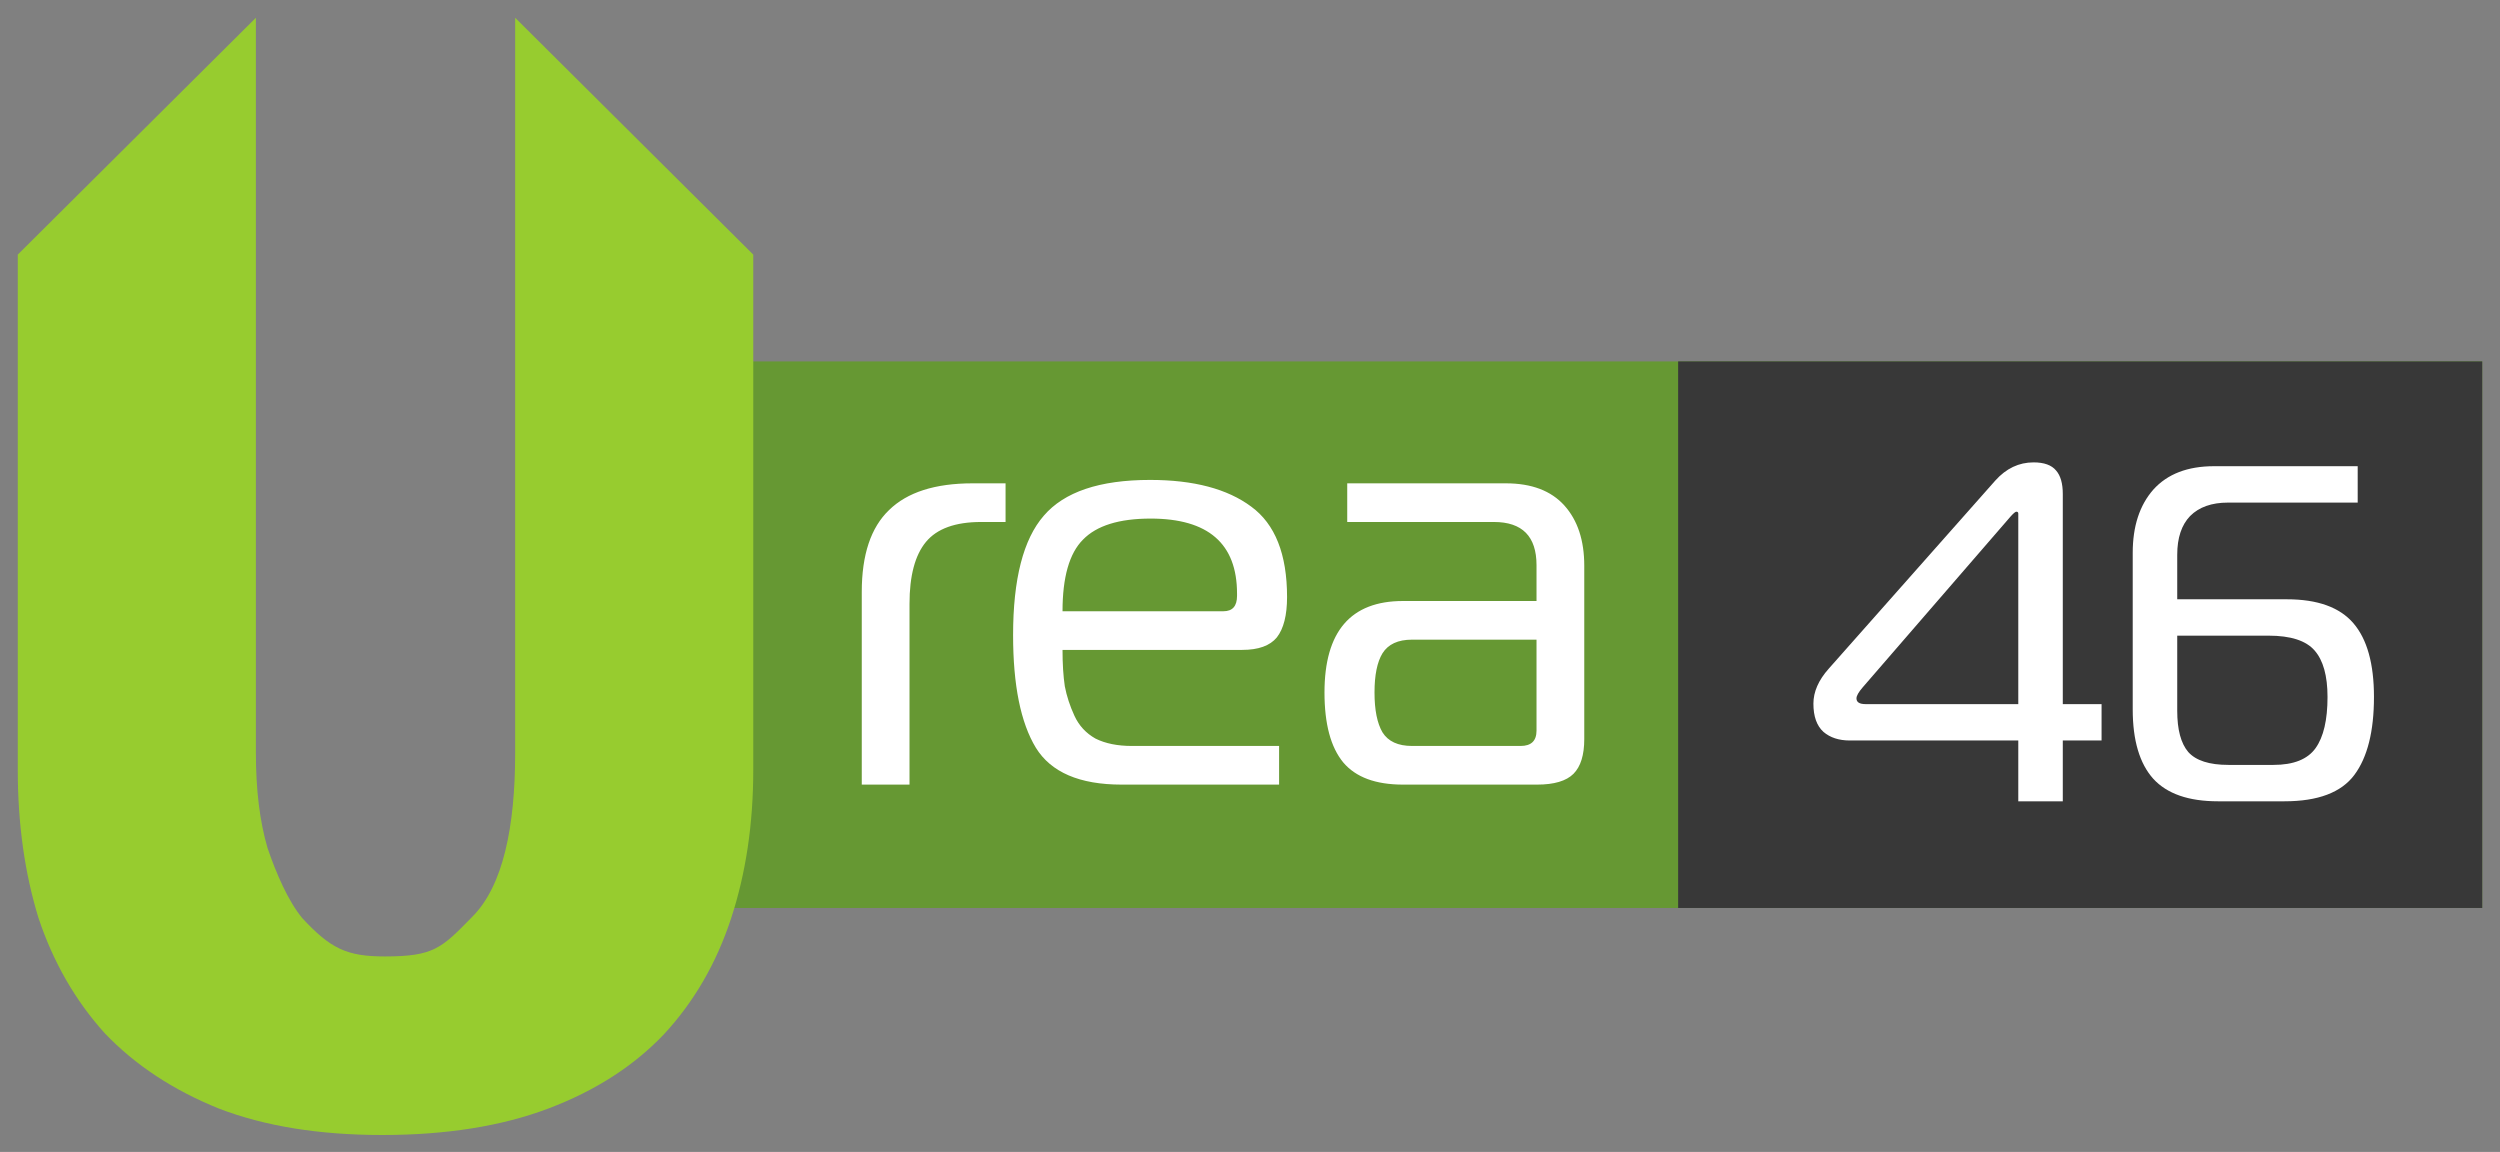 <svg width="102" height="47" viewBox="0 0 102 47" fill="none" xmlns="http://www.w3.org/2000/svg">
<rect x="0" y="0" width="102" height="47" fill="#808080" stroke="none"/>
<rect x="27.641" y="14.746" width="73.634" height="22.299" fill="#669833"/>
<rect x="68.468" y="14.746" width="32.807" height="22.299" fill="#383838"/>
<path d="M15.597 46.308C13.021 46.308 10.798 45.948 8.928 45.228C7.058 44.473 5.506 43.448 4.271 42.153C3.072 40.822 2.172 39.257 1.572 37.458C1.008 35.624 0.725 33.609 0.725 31.415V10.388L10.44 0.725V30.713C10.44 32.224 10.598 33.519 10.916 34.599C11.269 35.642 11.766 36.775 12.331 37.458C13.489 38.709 14.153 39.023 15.703 39.023C17.714 39.023 18.022 38.676 19.257 37.417C20.527 36.158 21.019 33.735 21.019 30.713V0.725L30.733 10.388V31.415C30.733 33.609 30.433 35.624 29.833 37.458C29.233 39.293 28.316 40.876 27.081 42.207C25.846 43.502 24.276 44.509 22.371 45.228C20.466 45.948 18.208 46.308 15.597 46.308Z" fill="#97CC2F"/>
<path d="M35.16 32.012V24.15C35.16 22.635 35.531 21.522 36.273 20.811C37.015 20.084 38.151 19.72 39.682 19.72H41.027V21.297H40.03C38.979 21.297 38.229 21.568 37.78 22.109C37.332 22.65 37.108 23.493 37.108 24.637V32.012H35.16ZM52.187 32.012H45.763C44.047 32.012 42.88 31.51 42.261 30.505C41.643 29.484 41.334 27.954 41.334 25.913C41.334 23.625 41.751 22.001 42.586 21.042C43.421 20.068 44.866 19.581 46.923 19.581C48.701 19.581 50.077 19.945 51.051 20.671C52.025 21.383 52.512 22.612 52.512 24.359C52.512 25.101 52.373 25.65 52.095 26.006C51.816 26.346 51.345 26.516 50.68 26.516H43.351C43.351 27.088 43.382 27.583 43.444 28C43.521 28.402 43.653 28.804 43.838 29.206C44.024 29.608 44.31 29.917 44.696 30.134C45.098 30.335 45.593 30.435 46.181 30.435H52.187V32.012ZM43.351 24.939H49.915C50.286 24.939 50.471 24.73 50.471 24.312V24.22C50.471 22.179 49.296 21.158 46.946 21.158C45.663 21.158 44.743 21.444 44.186 22.017C43.63 22.573 43.351 23.547 43.351 24.939ZM54.967 19.72H61.438C62.489 19.72 63.285 20.022 63.827 20.625C64.368 21.228 64.638 22.047 64.638 23.083V30.157C64.638 30.806 64.491 31.278 64.198 31.572C63.904 31.865 63.409 32.012 62.713 32.012H57.24C56.127 32.012 55.315 31.711 54.805 31.108C54.294 30.489 54.039 29.538 54.039 28.255C54.039 25.766 55.106 24.521 57.24 24.521H62.69V23.06C62.69 21.885 62.11 21.297 60.951 21.297H54.967V19.72ZM62.69 26.098H57.611C57.039 26.098 56.637 26.284 56.405 26.655C56.188 27.011 56.08 27.544 56.08 28.255C56.08 28.966 56.188 29.508 56.405 29.879C56.637 30.25 57.039 30.435 57.611 30.435H62.041C62.474 30.435 62.69 30.227 62.69 29.809V26.098Z" fill="white"/>
<path d="M82.346 32.693V30.212H75.471C75.028 30.212 74.67 30.095 74.397 29.861C74.123 29.613 73.987 29.229 73.987 28.708C73.987 28.227 74.195 27.751 74.612 27.283L81.408 19.607C81.851 19.112 82.371 18.865 82.97 18.865C83.4 18.865 83.706 18.976 83.888 19.197C84.071 19.405 84.162 19.724 84.162 20.154V28.728H85.744V30.212H84.162V32.693H82.346ZM82.346 28.728V20.955C82.346 20.903 82.319 20.877 82.267 20.877C82.228 20.877 82.15 20.942 82.033 21.072L75.998 28.044C75.829 28.24 75.744 28.389 75.744 28.494C75.744 28.65 75.868 28.728 76.115 28.728H82.346ZM88.831 24.451H93.303C94.553 24.451 95.458 24.776 96.018 25.427C96.578 26.078 96.858 27.081 96.858 28.435C96.858 29.841 96.591 30.902 96.057 31.618C95.523 32.334 94.573 32.693 93.206 32.693H90.491C89.293 32.693 88.414 32.386 87.854 31.775C87.294 31.15 87.015 30.206 87.015 28.943V22.556C87.015 21.476 87.294 20.616 87.854 19.978C88.427 19.34 89.254 19.021 90.335 19.021H96.194V20.506H90.901C90.237 20.506 89.723 20.688 89.358 21.052C89.007 21.417 88.831 21.944 88.831 22.634V24.451ZM88.831 25.935V29.001C88.831 29.77 88.981 30.329 89.28 30.681C89.593 31.032 90.139 31.208 90.921 31.208H92.757C93.577 31.208 94.15 30.98 94.475 30.525C94.801 30.069 94.963 29.372 94.963 28.435C94.963 27.576 94.788 26.944 94.436 26.541C94.085 26.137 93.46 25.935 92.561 25.935H88.831Z" fill="white"/>
</svg>
